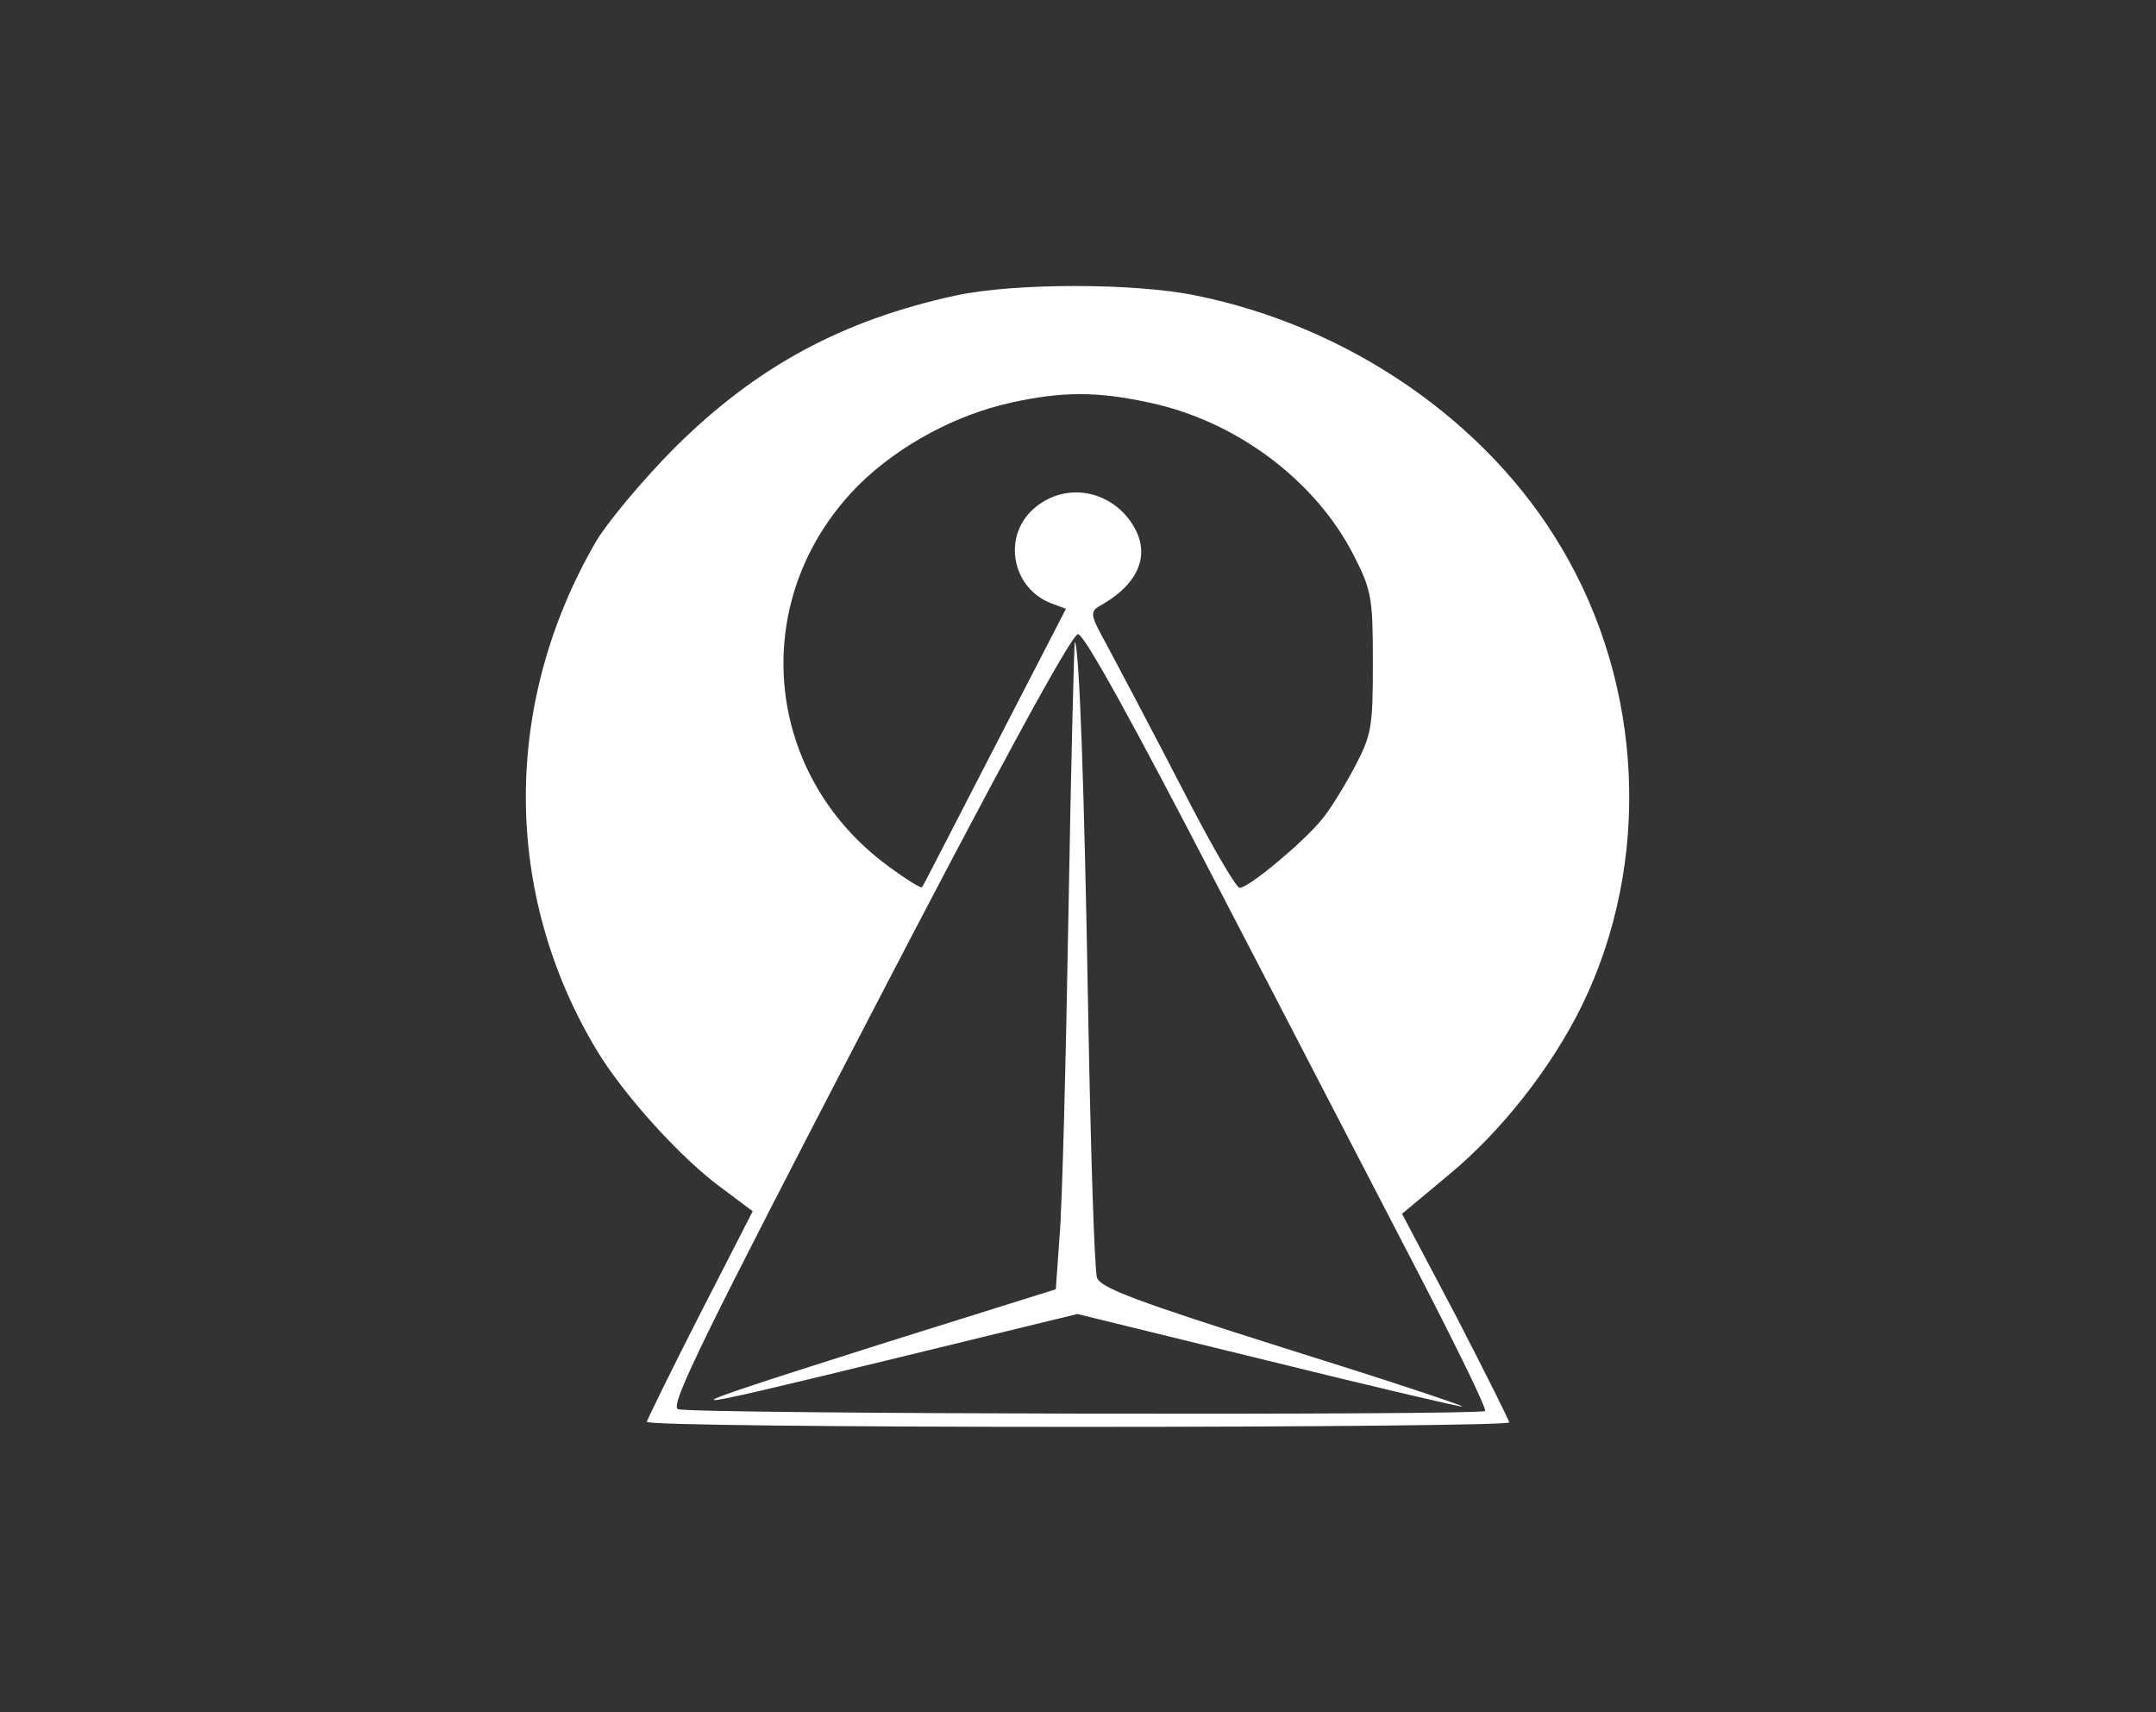 <?xml version="1.0" standalone="no"?>
<!DOCTYPE svg PUBLIC "-//W3C//DTD SVG 20010904//EN"
 "http://www.w3.org/TR/2001/REC-SVG-20010904/DTD/svg10.dtd">
<svg version="1.0" xmlns="http://www.w3.org/2000/svg"
 width="340pt" height="270pt" viewBox="0 0 340 270"
 preserveAspectRatio="xMidYMid meet">

<rect x="0" y="0" width="340" height="270" fill="#333333" stroke="none"/>

<g transform="translate(0,270) scale(0.1,-0.1)"
fill="#FFFFFF" stroke="none">
<path d="M1507 2234 c-179 -39 -314 -112 -442 -239 -49 -49 -105 -116 -124
-147 -149 -255 -149 -556 0 -804 42 -70 134 -172 198 -218 l48 -36 -83 -162
c-46 -90 -83 -166 -84 -170 0 -5 306 -8 680 -8 374 0 680 3 680 7 0 3 -38 79
-84 168 l-85 161 72 60 c85 70 164 171 212 269 110 226 97 504 -33 722 -117
198 -334 348 -576 397 -97 20 -286 20 -379 0z m306 -169 c137 -29 262 -123
322 -241 28 -55 30 -67 30 -169 0 -102 -2 -114 -29 -165 -16 -30 -39 -68 -53
-84 -30 -36 -114 -106 -128 -106 -6 0 -48 73 -94 163 -46 89 -98 187 -114 217
-28 51 -29 55 -12 65 70 39 84 94 38 145 -41 43 -105 45 -147 4 -45 -45 -28
-122 31 -145 l24 -9 -112 -217 c-62 -120 -113 -220 -115 -222 -2 -2 -26 13
-53 33 -202 148 -222 429 -44 604 63 61 151 108 237 127 81 18 137 18 219 0z
m107 -762 c113 -217 255 -492 316 -609 61 -118 109 -216 106 -219 -8 -7 -1255
-5 -1273 3 -13 6 43 119 300 614 205 395 321 608 331 608 10 0 89 -144 220
-397z"/>
<path d="M1685 1263 c-4 -235 -10 -466 -14 -512 l-6 -84 -265 -83 c-372 -118
-370 -119 32 -21 l267 65 302 -74 c166 -41 303 -73 305 -72 1 2 -126 44 -283
93 -228 72 -287 94 -293 110 -4 11 -10 200 -14 420 -6 355 -14 575 -21 583 -1
1 -6 -190 -10 -425z"/>
</g>
</svg>

